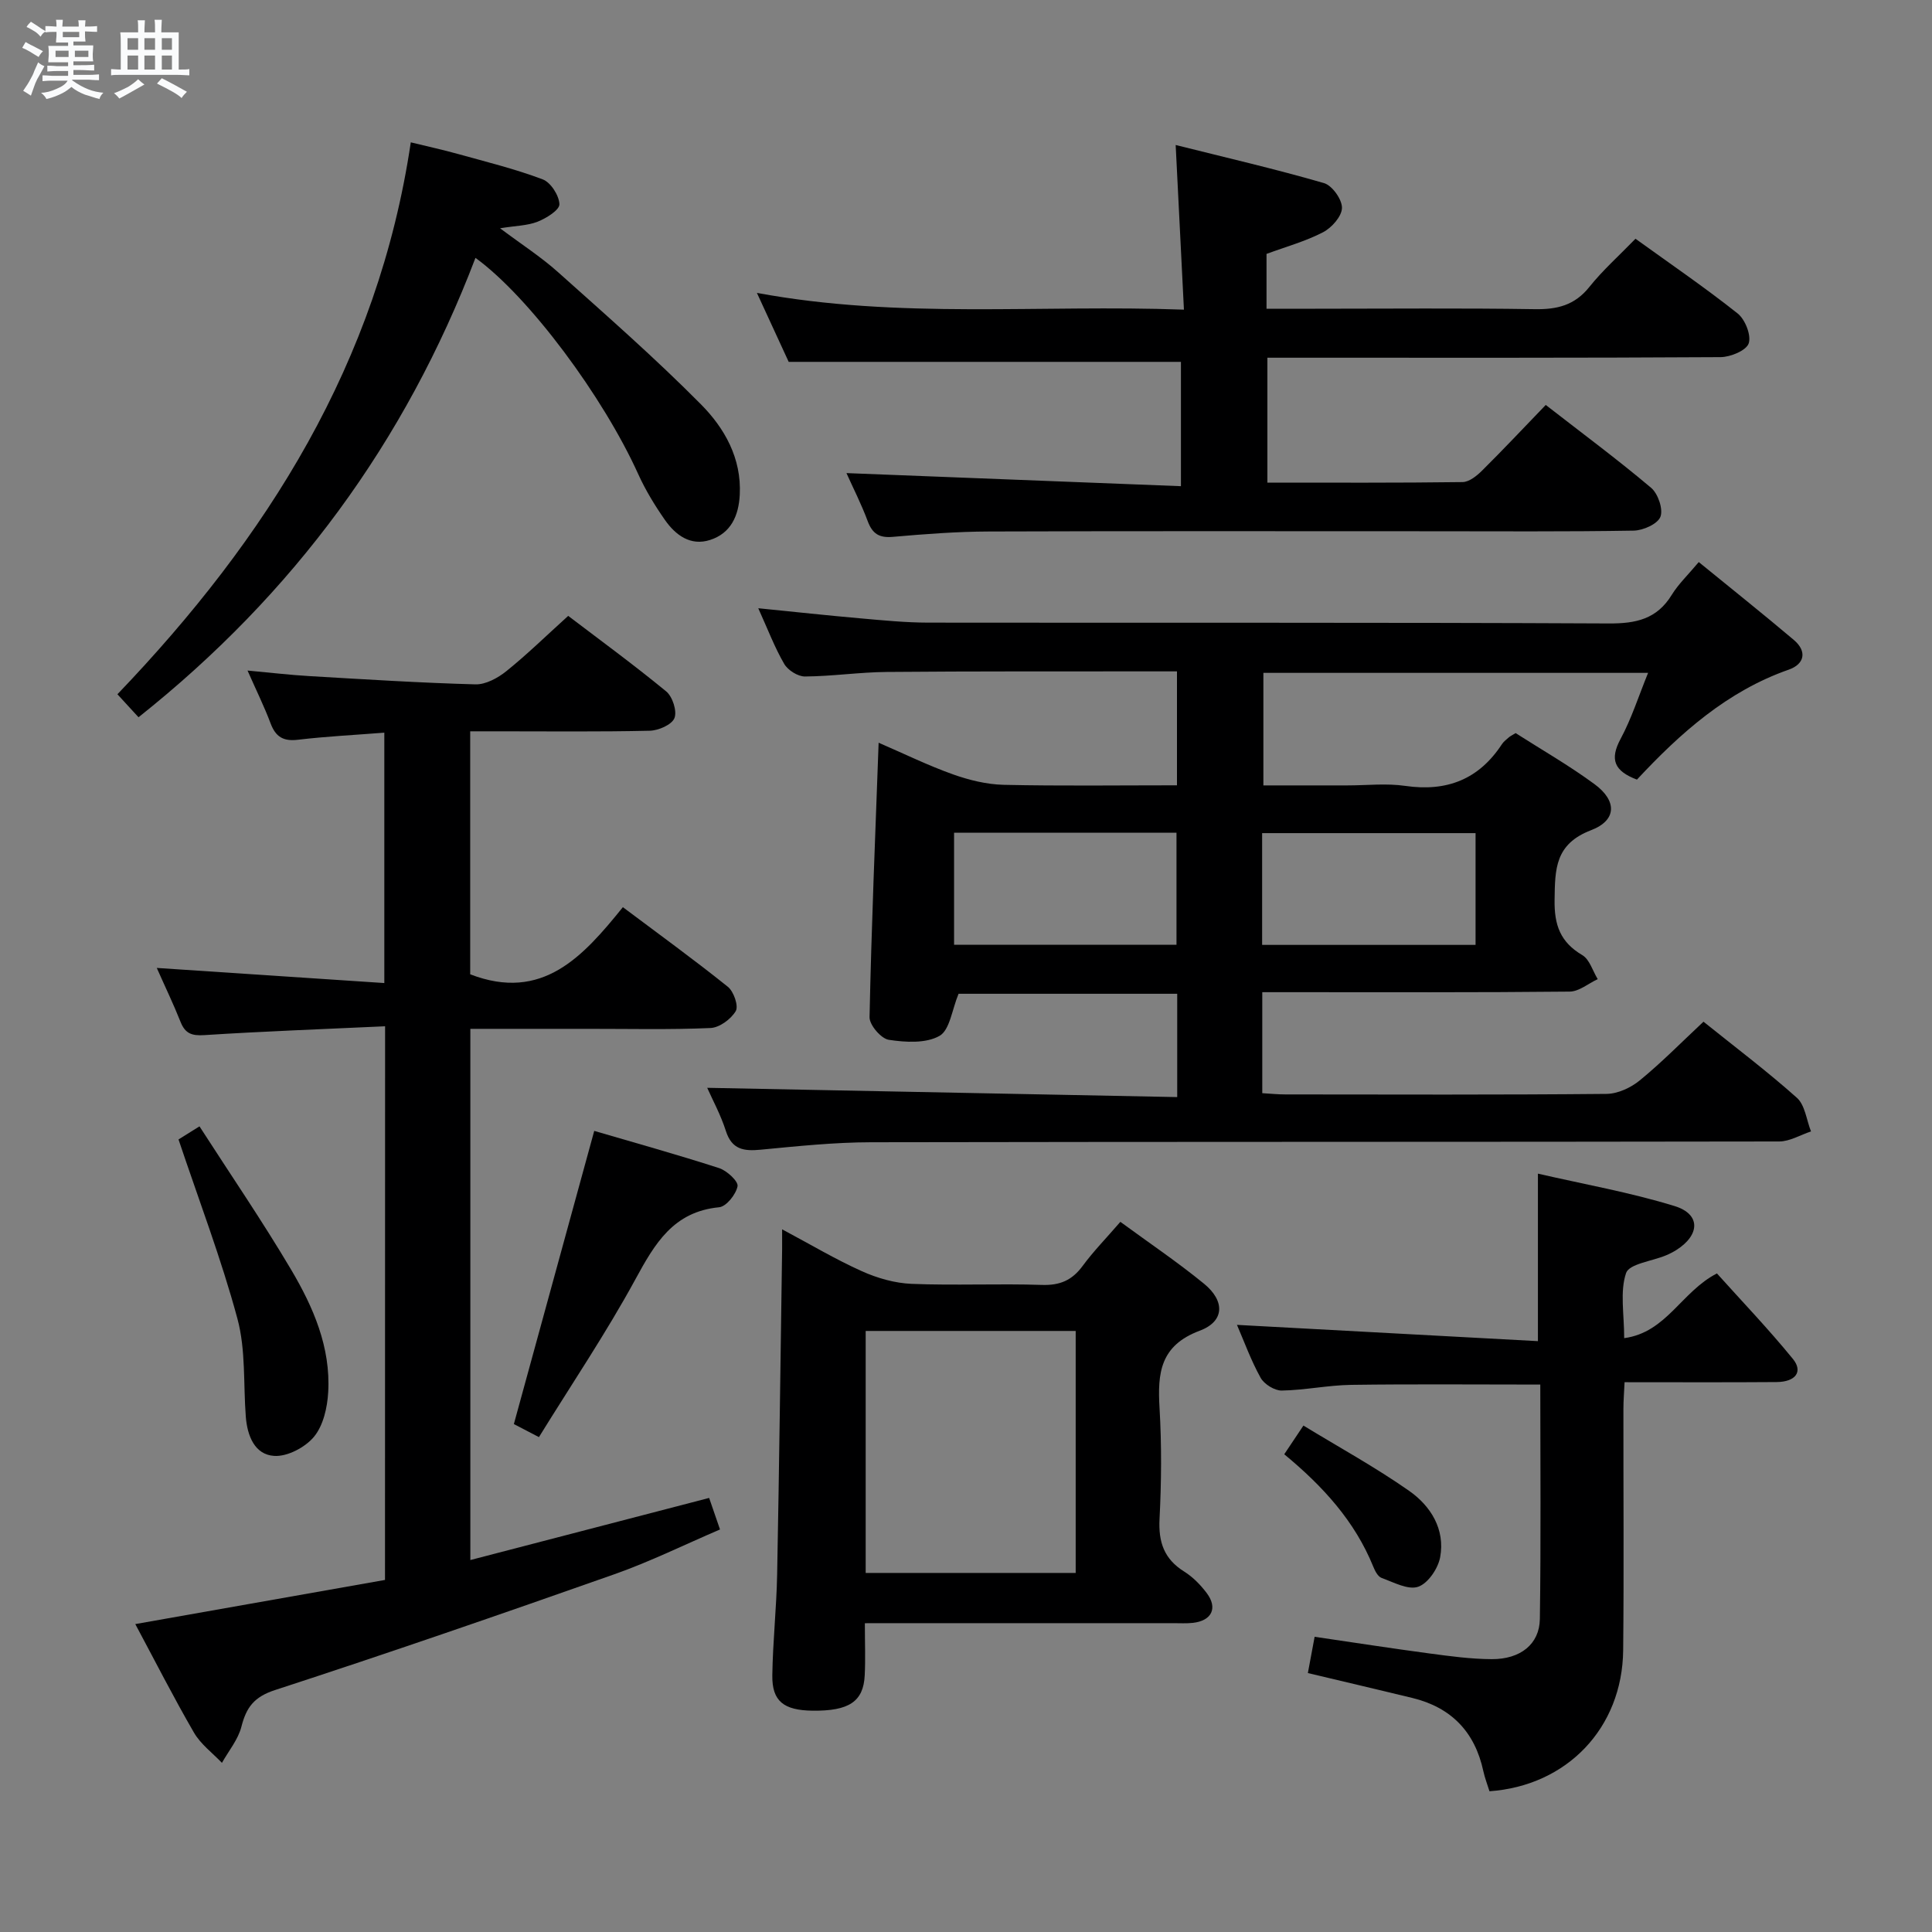 <svg enable-background="new 0 0 400 400" viewBox="0 0 400 400" xmlns="http://www.w3.org/2000/svg"><rect x="0" y="0" width="400" height="400" fill="#808080" stroke="none"/><path d="m6.8 9.5c.6.3 1.3.7 2.1 1.1-.4.4-.7.8-.9 1.2-.7-.4-1.3-.8-1.8-1.1s-1.1-.6-1.6-.8c.2-.4.5-.8.7-1.2.4.2.8.5 1.5.8zm.9 6.9c-.3.6-.5 1.1-.7 1.7s-.4 1.1-.6 1.7c-.6-.4-1.1-.7-1.6-1 .7-1 1.2-1.8 1.5-2.4.3-.5.6-1.1.8-1.7.3-.6.5-1.2.8-1.8.3.3.8.6 1.3.8-.7 1.3-1.2 2.2-1.5 2.7zm.1-11c.4.3 1 .7 1.7 1.1-.5.2-.8.6-1.1 1.1-.5-.6-1-1-1.4-1.2s-.9-.6-1.5-.8c.2-.4.5-.7.9-1.1.5.3.9.6 1.4.9zm10.5 13.1c1 .4 2 .6 3.1.7-.4.4-.7.8-.8 1.3-.9-.2-1.9-.6-3-.9-1-.4-2-.9-2.8-1.6-.5.4-1.1.9-1.9 1.3s-1.9.9-3.3 1.2c-.1-.3-.5-.8-1.1-1.3 1 0 2.1-.3 3.2-.8 1.2-.5 1.9-1 2.3-1.7h-3.2c-.4 0-1 0-2 .1v-1.2c1 0 1.7.1 2 .1h3.3v-1h-2.3c-.2 0-.9 0-2 .1v-1.2c1.2 0 1.9.1 2 .1h2.3v-.8h-4.1c0-.7.1-1.2.1-1.6 0-.5 0-1.1-.1-1.8h4.1v-.7h-2.5c0-.6.1-1.1.1-1.6v-.6h-.5c-.4 0-1 0-1.8.1v-1.3c1.2 0 1.9.1 2.1.1h.2c0-.3 0-.8-.1-1.4h1.4c0 .6-.1 1-.1 1.4h3.4c0-.4 0-.8-.1-1.3h1.5c0 .4-.1.9-.1 1.3.7 0 1.5 0 2.5-.1v1.2c-1 0-1.8-.1-2.5-.1v.6c0 .3 0 .8.1 1.5h-2.5v.8h4.1c0 .7-.1 1.3-.1 1.8s0 1 .1 1.5h-4.1v.8h1.4c.8 0 1.8 0 2.9-.1v1.2c-1 0-1.9-.1-2.8-.1h-1.5v1h3.2c.3 0 1 0 2.1-.1v1.2c-1.1 0-1.8-.1-2.1-.1h-3.4l-.1.1c1.4 1 2.4 1.5 3.4 1.9zm-4.1-6.7v-1.3h-2.7v1.3zm2.2-4.1v-1.1h-3.4v1.1zm1.9 4.1v-1.3h-2.8v1.3z" fill="#fafbfc"/><path d="m37 6.7v2.3 5.4c1 0 1.8 0 2.2-.1v1.3c-.6 0-1.5-.1-2.5-.1h-11.9c-.7 0-1.3 0-1.8.1v-1.3c.5 0 1.1.1 2 .1v-5.2c0-1 0-1.8-.1-2.5h3.7c0-1.3 0-2.1-.1-2.5h1.5c0 .4-.1 1.3-.1 2.5h2.2c0-1.2 0-2.1-.1-2.6h1.5c0 .4-.1 1.3-.1 2.6zm-12.3 13.7c-.3-.4-.7-.8-1.1-1.1 1.1-.4 2.1-.9 2.9-1.3.8-.5 1.5-1 2.1-1.6.4.4.9.8 1.3 1.1-2.5 1.4-4.2 2.4-5.2 2.9zm3.9-10.1v-2.4h-2.2v2.4zm0 4.1v-2.9h-2.2v2.9zm3.5-4.1v-2.4h-2.2v2.4zm0 4.1v-2.9h-2.2v2.9zm.4 2.9 1-1.1c.6.3 1.4.7 2.5 1.3s2 1.1 2.7 1.5c-.4.4-.8.8-1.1 1.3-.8-.8-2.5-1.7-5.1-3zm3.1-7v-2.4h-2.1v2.4zm0 4.1v-2.9h-2.1v2.9z" fill="#fafbfc"/><g fill="#000001"><path d="m243.68 162.59c0-8.21 0-15.64 0-23.59-2.03 0-3.82 0-5.61 0-18.16.02-36.33-.04-54.49.12-5.64.05-11.28.9-16.92.94-1.47.01-3.54-1.3-4.3-2.61-1.98-3.41-3.39-7.15-5.37-11.52 7.58.76 14.4 1.5 21.23 2.1 4.63.41 9.28.87 13.92.88 46.99.06 93.98-.06 140.97.17 5.62.03 9.93-.91 13-5.91 1.37-2.23 3.34-4.1 5.6-6.8 6.68 5.45 13.26 10.69 19.68 16.12 2.79 2.36 2.23 5-1.04 6.15-12.77 4.47-22.48 13.16-31.44 22.77-4.71-1.78-5.68-4.16-3.38-8.44 2.25-4.18 3.71-8.8 5.69-13.66-26.79 0-53.02 0-79.65 0v23.3h17.39c4 0 8.07-.47 11.98.1 8.6 1.25 15.24-1.34 20.02-8.64.36-.54.92-.96 1.42-1.4.24-.22.55-.36 1.41-.89 5.3 3.39 11.05 6.68 16.35 10.58 4.65 3.42 4.64 7.47-.72 9.52-7.49 2.88-7.47 8.03-7.56 14.43-.08 5.23 1.19 8.75 5.74 11.44 1.51.89 2.15 3.27 3.19 4.97-1.93.9-3.86 2.56-5.8 2.58-19.16.2-38.32.12-57.49.12-1.96 0-3.93 0-6.16 0v20.91c1.57.09 3.17.26 4.77.26 22.16.02 44.32.1 66.49-.11 2.34-.02 5.05-1.28 6.9-2.8 4.49-3.67 8.58-7.84 13.19-12.15 6.54 5.26 13.17 10.25 19.34 15.76 1.69 1.51 1.98 4.59 2.92 6.96-2.2.72-4.4 2.08-6.6 2.08-62.65.11-125.31.04-187.96.16-7.62.01-15.26.81-22.86 1.54-3.52.34-6.01 0-7.25-3.89-1.05-3.29-2.73-6.38-3.86-8.92 32.29.64 64.69 1.28 97.31 1.92 0-7.84 0-14.44 0-21.39-15.44 0-30.68 0-45.27 0-1.37 3.3-1.81 7.51-3.95 8.72-2.81 1.59-7.04 1.34-10.5.81-1.59-.24-4.01-3.07-3.98-4.68.39-18.76 1.18-37.5 1.88-56.83 5.36 2.32 10.27 4.73 15.38 6.55 3.35 1.19 7 2.09 10.53 2.17 11.81.26 23.61.1 35.86.1zm-46.15 9.81v23.2h46.05c0-7.89 0-15.44 0-23.2-15.42 0-30.51 0-46.05 0zm63.78 23.23h44.19c0-7.85 0-15.39 0-23.14-14.87 0-29.41 0-44.19 0z"/><path d="m79.73 212.48c-12.87.6-25.16 1.04-37.42 1.83-2.62.17-3.97-.33-4.93-2.74-1.46-3.68-3.19-7.26-4.92-11.17 15.82 1.05 31.25 2.07 47.11 3.13 0-17.82 0-34.53 0-51.84-6.09.48-12.02.77-17.9 1.47-3.03.36-4.61-.62-5.65-3.4-1.27-3.39-2.88-6.65-4.77-10.93 4.82.44 8.81.92 12.81 1.15 11.45.67 22.9 1.4 34.36 1.71 2.13.06 4.65-1.31 6.41-2.73 4.28-3.44 8.22-7.3 12.81-11.45 6.17 4.7 13.39 9.97 20.28 15.63 1.32 1.08 2.29 4.09 1.72 5.53-.55 1.38-3.31 2.58-5.13 2.62-10.49.24-20.99.12-31.49.12-1.79 0-3.59 0-5.67 0v50.31c14.95 5.76 23.35-3.68 31.61-13.9 7.56 5.67 14.79 10.91 21.74 16.49 1.21.97 2.25 3.97 1.63 5.02-.98 1.67-3.37 3.43-5.23 3.51-8.48.37-16.99.16-25.49.17-7.97 0-15.94 0-24.23 0v109.98c16.47-4.28 32.73-8.51 49.44-12.86.62 1.81 1.31 3.8 2.25 6.53-7.36 3.15-14.48 6.67-21.92 9.29-23.31 8.22-46.69 16.3-70.19 23.95-4.36 1.42-5.96 3.58-6.98 7.6-.68 2.66-2.64 5-4.03 7.48-1.96-2.06-4.39-3.85-5.78-6.24-4.24-7.31-8.07-14.86-12.16-22.49 17.44-3.08 34.55-6.11 51.7-9.14.02-38.28.02-75.89.02-114.63z"/><path d="m175.25 97.95c23.18.91 46.03 1.8 69.25 2.71 0-9.43 0-17.67 0-25.74-26.84 0-53.54 0-81.21 0-1.72-3.74-3.92-8.5-6.58-14.28 29.52 5.48 58.52 2.38 88.41 3.47-.57-11.36-1.11-22.06-1.71-34.09 10.41 2.61 20.64 4.97 30.71 7.89 1.69.49 3.75 3.38 3.72 5.13-.02 1.74-2.12 4.11-3.91 5.04-3.64 1.89-7.68 3-11.71 4.49v11.35h10.05c15.16 0 30.33-.15 45.49.09 4.64.08 8.26-.8 11.29-4.59 2.79-3.49 6.18-6.5 9.56-9.99 7.29 5.26 14.41 10.12 21.15 15.47 1.56 1.24 2.85 4.52 2.29 6.19-.5 1.48-3.76 2.83-5.81 2.85-29.33.18-58.66.12-87.98.12-1.82 0-3.64 0-5.86 0v25.86c13.52 0 26.97.07 40.41-.11 1.37-.02 2.96-1.3 4.05-2.39 4.37-4.33 8.58-8.82 13.17-13.58 7.59 5.9 14.89 11.31 21.82 17.16 1.43 1.21 2.53 4.43 1.92 6-.58 1.49-3.58 2.83-5.54 2.86-14.16.24-28.33.13-42.49.13-30.33 0-60.66-.06-90.98.05-6.64.02-13.29.53-19.91 1.11-2.82.25-4.22-.63-5.2-3.25-1.32-3.55-3.06-6.95-4.4-9.95z"/><path d="m179.06 336.07c0 4.15.14 7.48-.03 10.8-.27 5.43-3.26 7.39-10.77 7.31-6-.07-8.44-1.96-8.36-7.33.1-6.97.87-13.93 1-20.91.43-22.45.7-44.91 1.03-67.36.01-.99 0-1.99 0-4.06 5.88 3.13 11.05 6.22 16.51 8.67 3.2 1.44 6.84 2.48 10.32 2.62 8.98.36 17.98-.08 26.96.22 3.73.12 6.24-.96 8.42-3.92 2.25-3.06 4.93-5.79 7.82-9.14 5.93 4.35 11.84 8.33 17.33 12.82 4.37 3.58 4.25 7.79-.9 9.72-8.21 3.07-8.75 8.78-8.32 16 .45 7.63.39 15.33 0 22.96-.25 4.81.94 8.31 5.11 10.91 1.79 1.12 3.38 2.75 4.66 4.45 2.34 3.11 1.03 5.74-2.89 6.17-1.32.14-2.66.06-3.99.06-19.31 0-38.62 0-57.94 0-1.79.01-3.58.01-5.96.01zm.17-10.41h43.48c0-16.89 0-33.44 0-50.1-14.63 0-28.97 0-43.48 0z"/><path d="m270.78 346.39c.44-2.39.89-4.76 1.4-7.51 8.11 1.19 15.93 2.4 23.77 3.45 4.27.57 8.59 1.16 12.89 1.18 5.94.03 9.89-3.1 9.97-8.3.24-16.12.09-32.24.09-48.55-13.32 0-26.24-.12-39.15.06-4.8.07-9.58 1.1-14.38 1.18-1.48.02-3.63-1.31-4.37-2.64-2-3.6-3.41-7.52-4.9-10.96 20.67 1.12 41.38 2.24 62.31 3.37 0-11.97 0-22.67 0-34.68 9.55 2.2 19.11 3.88 28.32 6.72 5.4 1.67 5.26 5.96.36 9.08-.7.44-1.45.82-2.22 1.14-2.86 1.19-7.56 1.73-8.21 3.64-1.3 3.86-.39 8.46-.39 13.48 8.78-1.19 11.82-9.6 19.2-13.4 5.07 5.65 10.65 11.47 15.73 17.7 2.15 2.64.56 4.75-3.35 4.79-10.31.08-20.62.03-31.5.03-.09 2.04-.24 3.79-.24 5.54-.02 16.65.12 33.31-.05 49.96-.17 16.08-11.62 28.06-27.68 29.19-.42-1.36-.96-2.74-1.27-4.16-1.75-8.13-6.64-13.2-14.71-15.16-7.09-1.72-14.17-3.38-21.62-5.15z"/><path d="m98.44 53.39c-14.55 38.16-37.69 69.62-69.76 95.11-1.46-1.6-2.74-2.99-4.37-4.76 30.96-32.33 53.96-68.63 60.74-114.27 3.51.86 6.65 1.54 9.73 2.4 5.9 1.64 11.88 3.11 17.59 5.27 1.66.63 3.39 3.34 3.45 5.14.03 1.2-2.7 2.9-4.49 3.61-2.11.84-4.54.84-7.8 1.37 4.45 3.34 8.48 5.93 12 9.08 10.02 8.96 20.14 17.83 29.59 27.37 4.88 4.92 8.43 11.16 8.04 18.72-.22 4.34-1.83 7.97-6.14 9.36-4.05 1.31-7.15-.99-9.36-4.15-2.08-2.98-4-6.13-5.5-9.43-7.25-16.05-22.58-36.73-33.72-44.82z"/><path d="m111.58 297.54c-2.61-1.36-4.2-2.18-5.19-2.7 5.57-20.32 11.04-40.27 16.64-60.7 8.23 2.41 17.11 4.88 25.87 7.71 1.6.52 4 2.75 3.8 3.75-.33 1.7-2.33 4.21-3.82 4.35-9.48.92-13.29 7.51-17.33 14.92-6.02 11.06-13.09 21.54-19.97 32.67z"/><path d="m36.96 235.91c.45-.28 1.83-1.14 4.34-2.71 6.4 9.94 13.01 19.6 18.97 29.66 4.58 7.74 8.22 16.08 7.68 25.38-.18 3.17-1.01 6.88-2.93 9.21-1.81 2.2-5.52 4.16-8.25 3.98-4.06-.26-5.57-4.18-5.88-8.12-.52-6.78.01-13.83-1.73-20.27-3.34-12.41-7.96-24.48-12.2-37.13z"/><path d="m265.89 301.09c1.27-1.91 2.27-3.4 3.97-5.94 7.4 4.51 14.91 8.63 21.88 13.51 4.47 3.13 7.49 7.95 6.43 13.74-.43 2.34-2.51 5.42-4.55 6.12-2.09.72-5.09-.93-7.58-1.83-.77-.28-1.37-1.46-1.73-2.36-3.81-9.36-10.35-16.57-18.42-23.24z"/></g></svg>